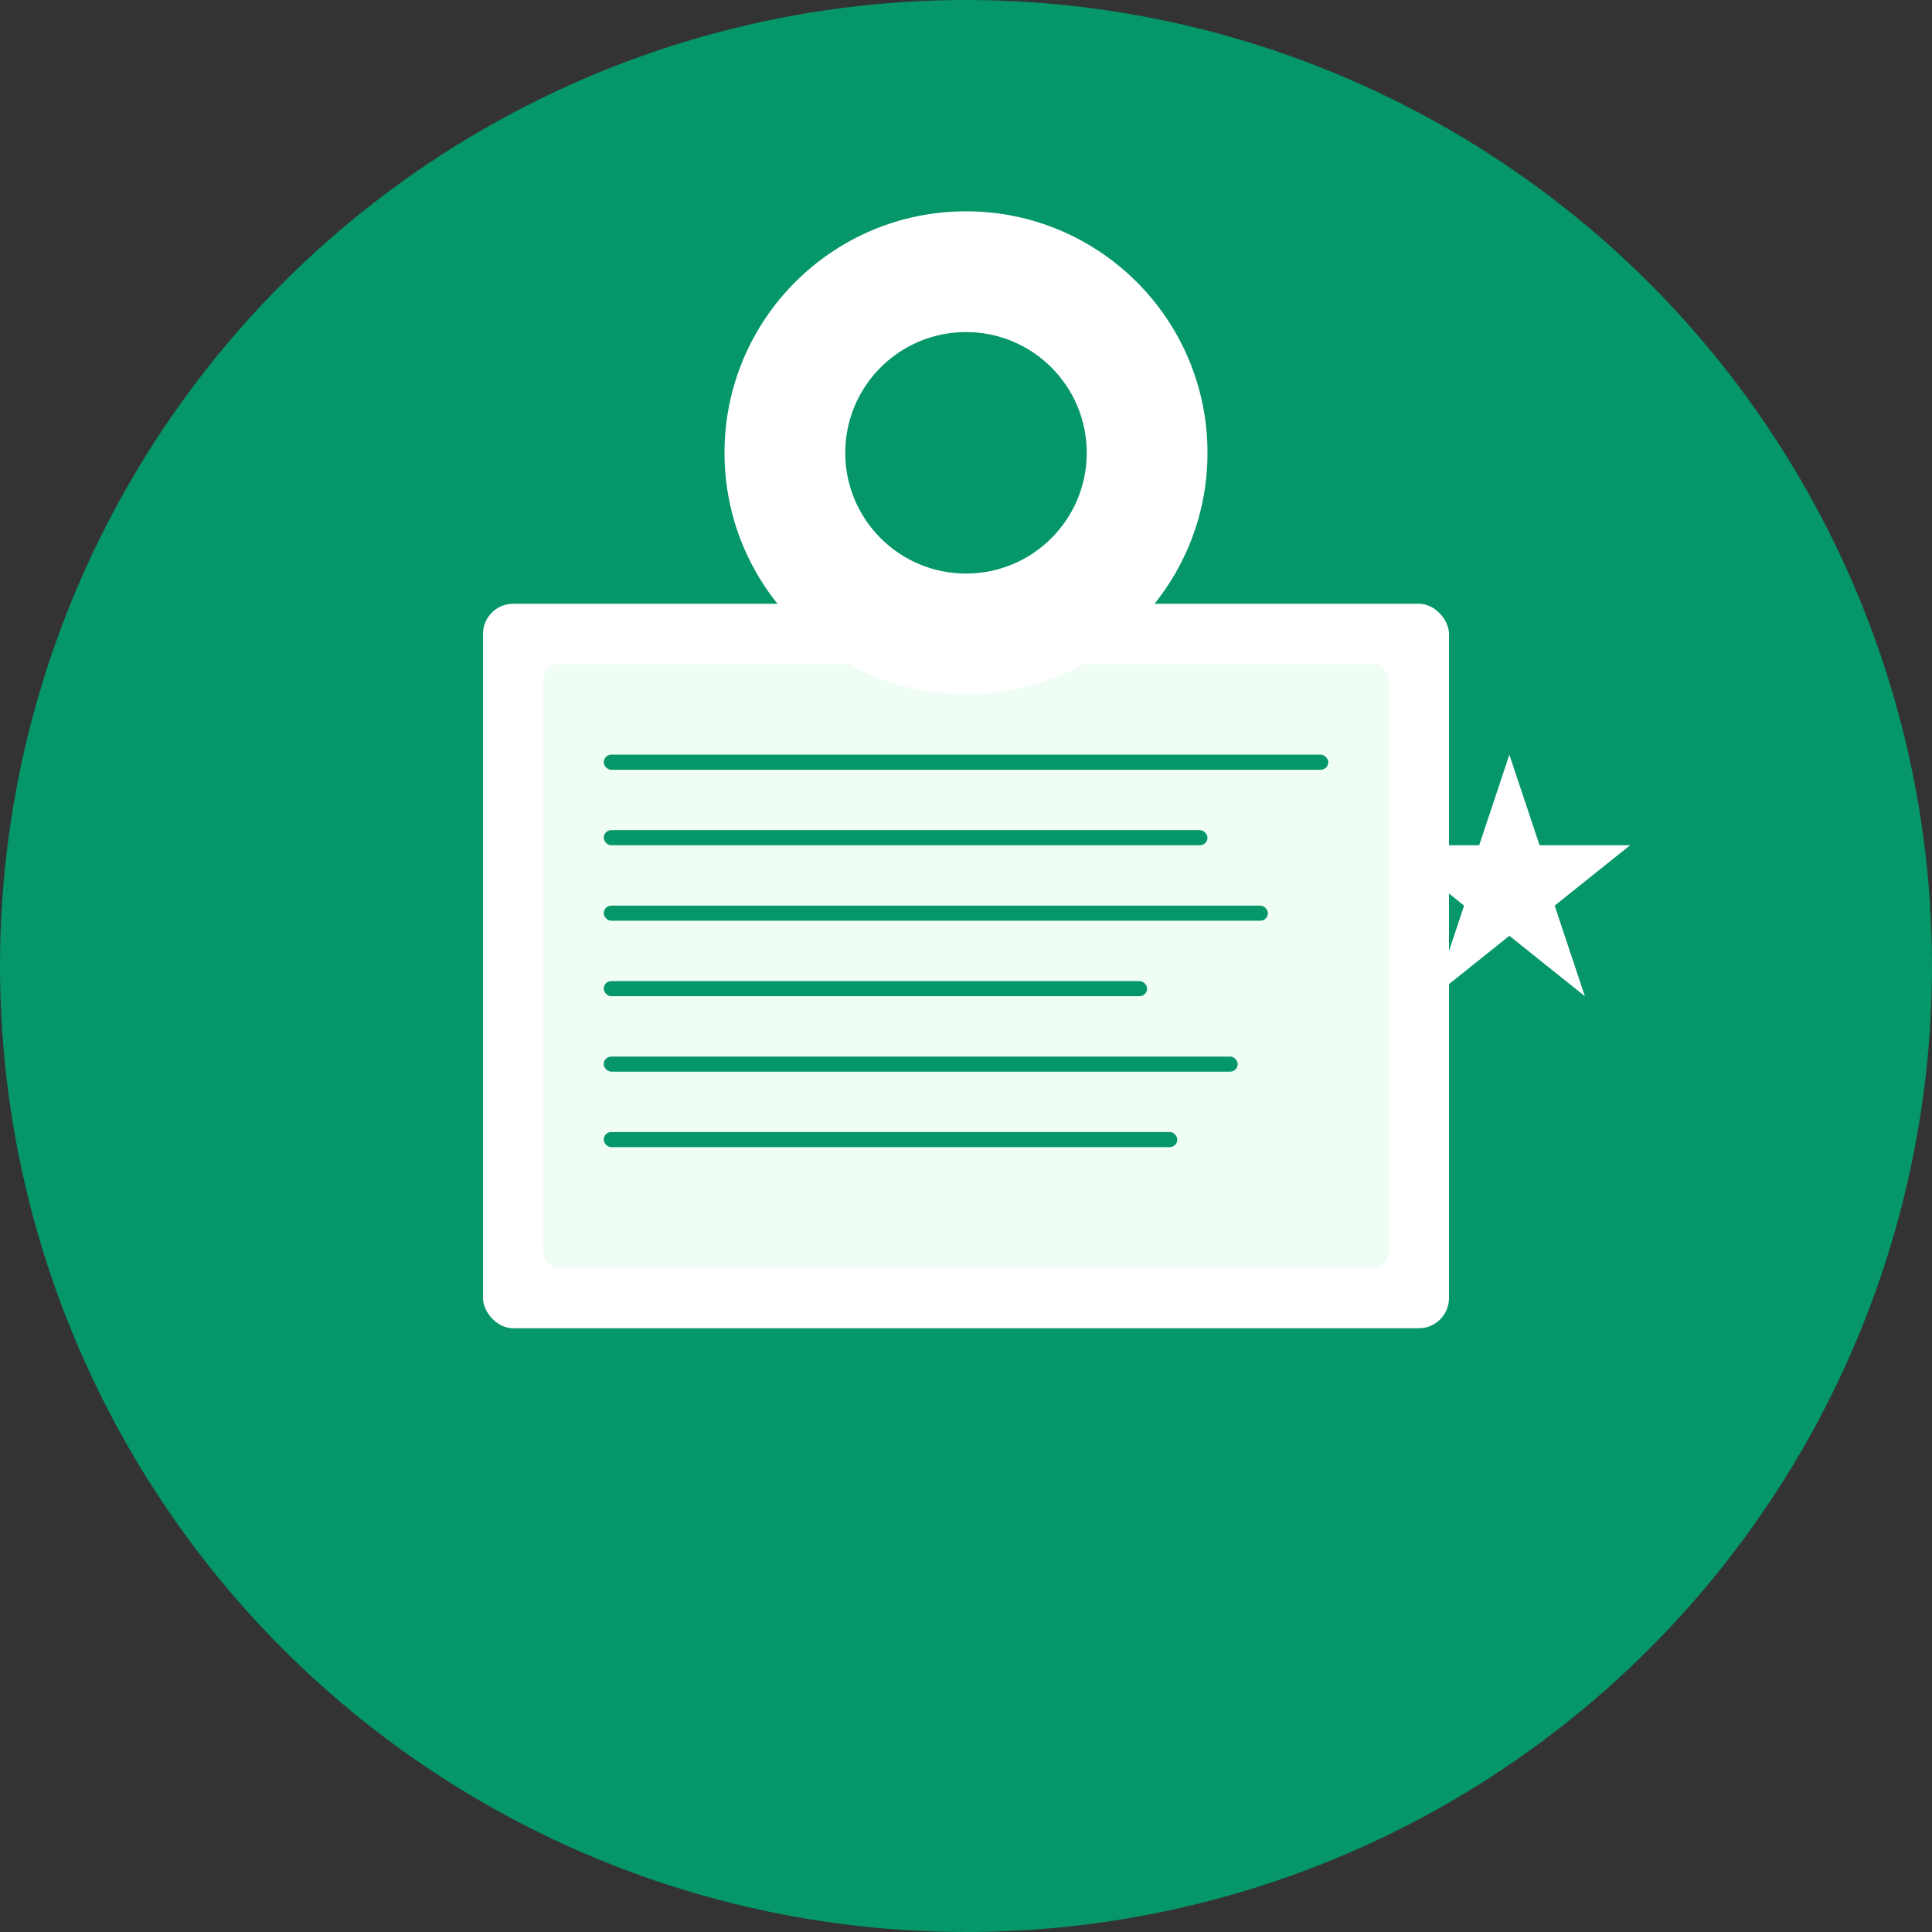 <svg width="512" height="512" viewBox="0 0 512 512" fill="none" xmlns="http://www.w3.org/2000/svg">
  <rect x="0" y="0" width="512" height="512" fill="#333333" stroke="none"/>
  <!-- Background circle -->
  <circle cx="256" cy="256" r="256" fill="#059669"/>
  
  <!-- Book icon representing Islamic knowledge -->
  <rect x="128" y="160" width="256" height="192" rx="8" fill="white"/>
  <rect x="144" y="176" width="224" height="160" rx="4" fill="#f0fdf4"/>
  
  <!-- Lines representing text -->
  <rect x="160" y="200" width="192" height="4" rx="2" fill="#059669"/>
  <rect x="160" y="220" width="160" height="4" rx="2" fill="#059669"/>
  <rect x="160" y="240" width="176" height="4" rx="2" fill="#059669"/>
  <rect x="160" y="260" width="144" height="4" rx="2" fill="#059669"/>
  <rect x="160" y="280" width="168" height="4" rx="2" fill="#059669"/>
  <rect x="160" y="300" width="152" height="4" rx="2" fill="#059669"/>
  
  <!-- Crescent moon symbol -->
  <path d="M320 120c0 35.346-28.654 64-64 64s-64-28.654-64-64 28.654-64 64-64 64 28.654 64 64z" fill="white"/>
  <path d="M288 120c0 17.673-14.327 32-32 32s-32-14.327-32-32 14.327-32 32-32 32 14.327 32 32z" fill="#059669"/>
  
  <!-- Star representing guidance -->
  <path d="M400 200l-8 24h-24l20 16-8 24 20-16 20 16-8-24 20-16h-24l-8-24z" fill="white"/>
</svg> 
